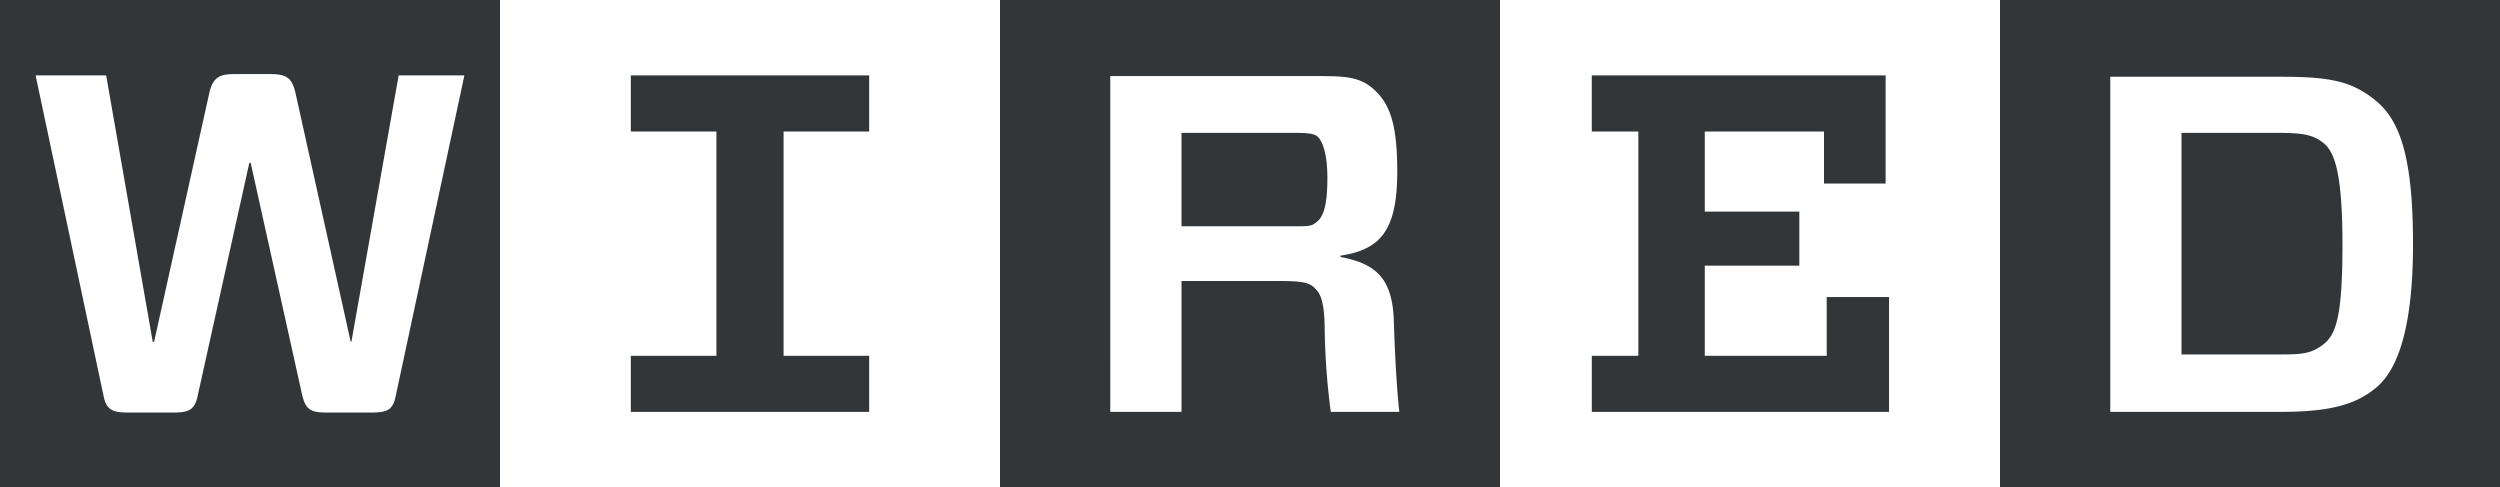 <svg width="118" height="23" viewBox="0 0 118 23" xmlns="http://www.w3.org/2000/svg">
  <g fill="none">
    <path opacity=".04" d="M-462-53H818V75H-462z"/>
    <path d="M41.025 16.793v2.647h-11.25v-2.647h4.04V6.207h-4.04V3.56h11.25v2.647h-4.04v10.586h4.04zM21.92 3.56h-3.104l-2.23 12.572h-.033L13.966 4.474c-.162-.788-.42-.977-1.196-.977h-1.714c-.743 0-1.034.19-1.196.977L7.274 16.132h-.065L5.011 3.56h-3.33l3.2 15.092c.13.662.389.82 1.132.82h2.199c.743 0 1.002-.158 1.131-.851l2.425-10.933h.064l2.425 10.933c.162.693.388.85 1.131.85h2.167c.775 0 1.002-.157 1.131-.819L21.919 3.56zM23.6 23H0V0h23.6v23zm38.924-7.625a32.5 32.5 0 0 0 .29 4.065h3.234c-.097-.851-.194-2.269-.259-4.285-.065-2.017-.84-2.71-2.522-3.025v-.063c1.875-.283 2.684-1.166 2.684-3.97 0-2.331-.388-3.182-1.035-3.812-.646-.63-1.325-.693-2.586-.693h-9.925V19.44h3.362v-6.176h4.655c.97 0 1.358.063 1.617.315.259.253.453.536.485 1.796zm-6.757-4.694V6.27h5.334c.744 0 .97.063 1.1.189.129.126.452.567.452 1.953 0 1.387-.226 1.828-.485 2.048-.258.22-.355.22-1.099.22h-5.302zM70.8 23H47.2V0h23.6v23zM99.605 3.56v15.88h8.017c2.296 0 3.557-.315 4.559-1.166 1.002-.85 1.713-2.836 1.713-6.742 0-3.907-.55-5.766-1.713-6.743-1.164-.977-2.23-1.166-4.559-1.166h-8.017V3.56zm10.96 7.94c0 3.403-.292 4.285-.906 4.758-.614.472-1.067.472-2.263.472h-4.429V6.27h4.43c1.228 0 1.745.063 2.262.472.517.41.905 1.355.905 4.79V11.5zM118 23H94.4V0H118v23zM75.132 6.207V3.56h13.87v5.104h-2.91V6.207h-5.626v3.78h4.462v2.553h-4.462v4.253h5.755v-2.772h2.942v5.419h-14.03v-2.647h2.197V6.207h-2.198z" fill="#323639"/>
  </g>
</svg>
